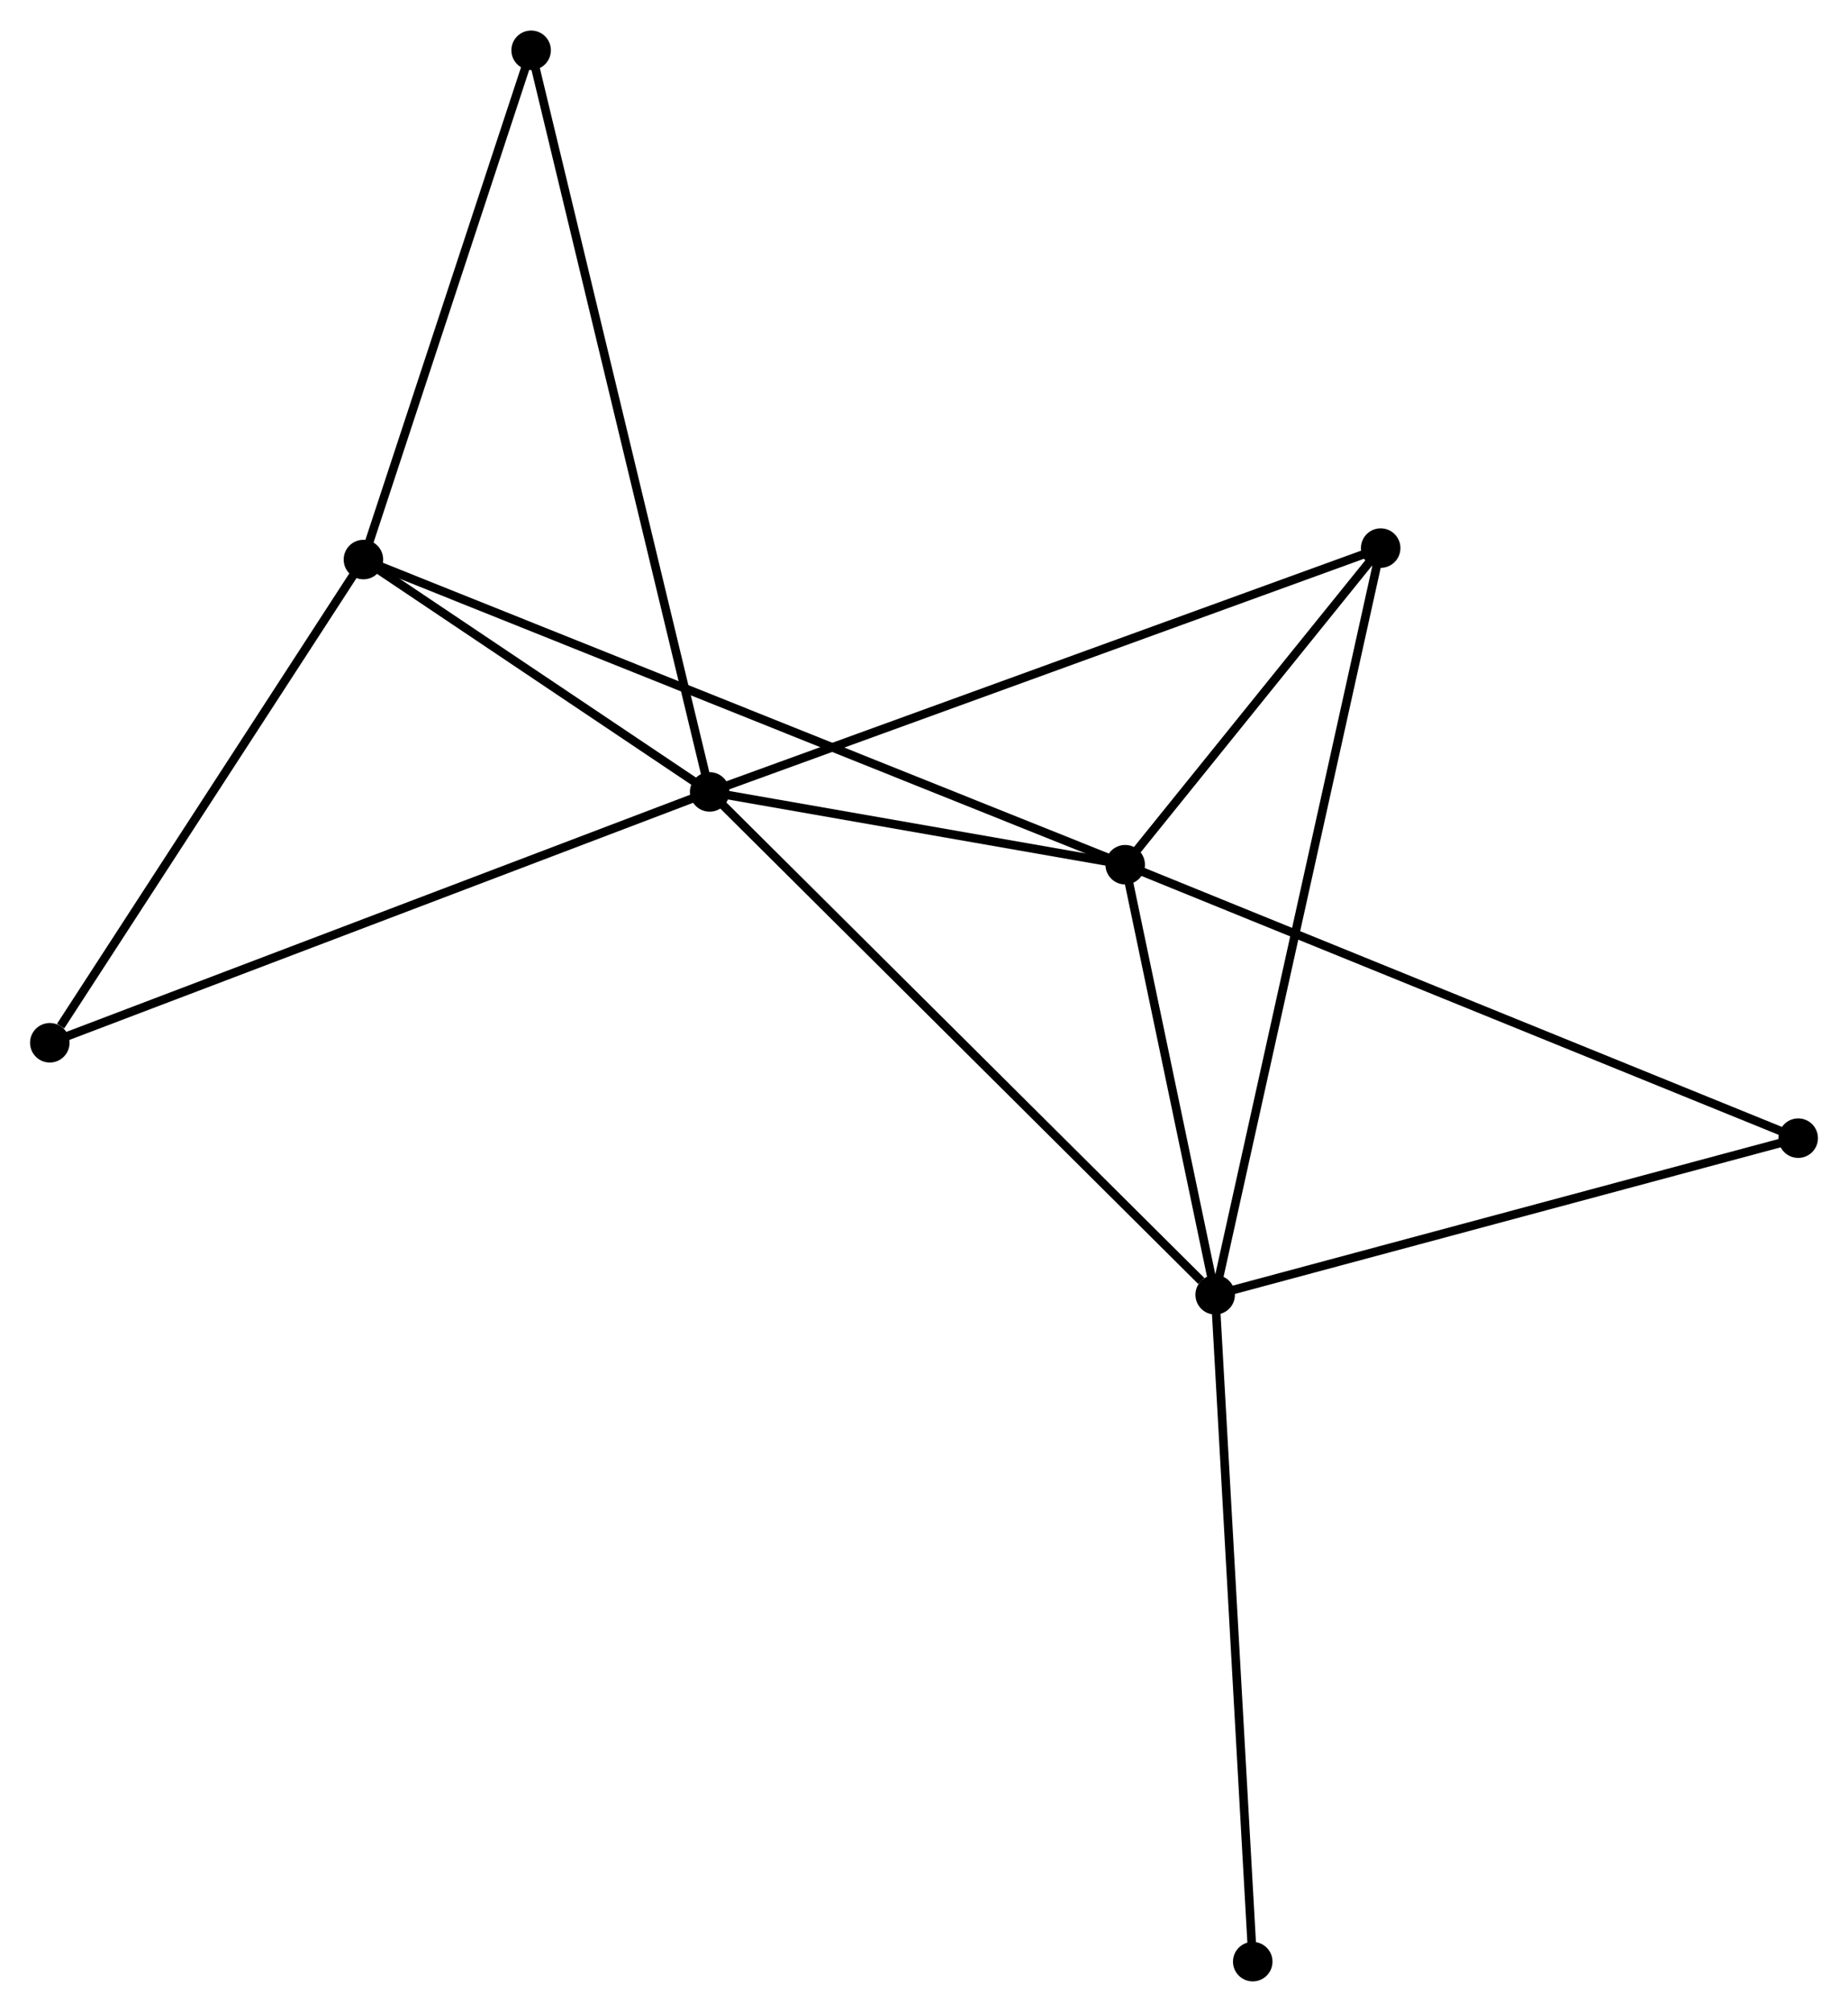 <?xml version="1.0" encoding="UTF-8" standalone="no"?>
<!DOCTYPE svg PUBLIC "-//W3C//DTD SVG 1.1//EN"
 "http://www.w3.org/Graphics/SVG/1.1/DTD/svg11.dtd">
<!-- Generated by graphviz version 2.36.0 (20140111.2315)
 -->
<!-- Title: %3 Pages: 1 -->
<svg width="215pt" height="234pt"
 viewBox="0.00 0.00 215.20 234.11" xmlns="http://www.w3.org/2000/svg" xmlns:xlink="http://www.w3.org/1999/xlink">
<g id="graph0" class="graph" transform="scale(1 1) rotate(0) translate(4 230.108)">
<title>%3</title>
<!-- 0 -->
<g id="node1" class="node"><title>0</title>
<ellipse fill="black" stroke="black" cx="78.64" cy="-137.972" rx="1.8" ry="1.8"/>
</g>
<!-- 1 -->
<g id="node2" class="node"><title>1</title>
<ellipse fill="black" stroke="black" cx="137.508" cy="-79.431" rx="1.8" ry="1.8"/>
</g>
<!-- 0&#45;&#45;1 -->
<g id="edge1" class="edge"><title>0&#45;&#45;1</title>
<path fill="none" stroke="black" d="M80.095,-136.525C88.168,-128.496 127.402,-89.481 135.887,-81.042"/>
</g>
<!-- 2 -->
<g id="node3" class="node"><title>2</title>
<ellipse fill="black" stroke="black" cx="127.029" cy="-129.498" rx="1.8" ry="1.8"/>
</g>
<!-- 0&#45;&#45;2 -->
<g id="edge2" class="edge"><title>0&#45;&#45;2</title>
<path fill="none" stroke="black" d="M80.719,-137.608C88.678,-136.214 117.159,-131.226 125.011,-129.851"/>
</g>
<!-- 3 -->
<g id="node4" class="node"><title>3</title>
<ellipse fill="black" stroke="black" cx="38.321" cy="-165.021" rx="1.8" ry="1.8"/>
</g>
<!-- 0&#45;&#45;3 -->
<g id="edge3" class="edge"><title>0&#45;&#45;3</title>
<path fill="none" stroke="black" d="M76.907,-139.135C70.275,-143.584 46.545,-159.504 40.002,-163.893"/>
</g>
<!-- 4 -->
<g id="node5" class="node"><title>4</title>
<ellipse fill="black" stroke="black" cx="156.78" cy="-166.356" rx="1.8" ry="1.8"/>
</g>
<!-- 0&#45;&#45;4 -->
<g id="edge4" class="edge"><title>0&#45;&#45;4</title>
<path fill="none" stroke="black" d="M80.571,-138.674C91.382,-142.601 144.282,-161.816 154.916,-165.679"/>
</g>
<!-- 5 -->
<g id="node6" class="node"><title>5</title>
<ellipse fill="black" stroke="black" cx="57.851" cy="-224.308" rx="1.8" ry="1.8"/>
</g>
<!-- 0&#45;&#45;5 -->
<g id="edge5" class="edge"><title>0&#45;&#45;5</title>
<path fill="none" stroke="black" d="M78.205,-139.776C75.5,-151.011 60.982,-211.308 58.283,-222.515"/>
</g>
<!-- 6 -->
<g id="node7" class="node"><title>6</title>
<ellipse fill="black" stroke="black" cx="1.8" cy="-108.769" rx="1.8" ry="1.8"/>
</g>
<!-- 0&#45;&#45;6 -->
<g id="edge6" class="edge"><title>0&#45;&#45;6</title>
<path fill="none" stroke="black" d="M76.74,-137.251C66.109,-133.21 14.09,-113.44 3.633,-109.466"/>
</g>
<!-- 1&#45;&#45;2 -->
<g id="edge7" class="edge"><title>1&#45;&#45;2</title>
<path fill="none" stroke="black" d="M137.058,-81.582C135.334,-89.818 129.167,-119.285 127.466,-127.41"/>
</g>
<!-- 1&#45;&#45;4 -->
<g id="edge8" class="edge"><title>1&#45;&#45;4</title>
<path fill="none" stroke="black" d="M137.91,-81.246C140.419,-92.559 153.878,-153.267 156.38,-164.551"/>
</g>
<!-- 7 -->
<g id="node8" class="node"><title>7</title>
<ellipse fill="black" stroke="black" cx="205.401" cy="-97.664" rx="1.8" ry="1.8"/>
</g>
<!-- 1&#45;&#45;7 -->
<g id="edge9" class="edge"><title>1&#45;&#45;7</title>
<path fill="none" stroke="black" d="M139.467,-79.957C149.381,-82.619 193.936,-94.585 203.563,-97.171"/>
</g>
<!-- 8 -->
<g id="node9" class="node"><title>8</title>
<ellipse fill="black" stroke="black" cx="141.882" cy="-1.8" rx="1.8" ry="1.8"/>
</g>
<!-- 1&#45;&#45;8 -->
<g id="edge10" class="edge"><title>1&#45;&#45;8</title>
<path fill="none" stroke="black" d="M137.616,-77.512C138.221,-66.772 141.182,-14.216 141.778,-3.652"/>
</g>
<!-- 2&#45;&#45;3 -->
<g id="edge11" class="edge"><title>2&#45;&#45;3</title>
<path fill="none" stroke="black" d="M125.176,-130.24C113.632,-134.863 51.678,-159.672 40.163,-164.283"/>
</g>
<!-- 2&#45;&#45;4 -->
<g id="edge12" class="edge"><title>2&#45;&#45;4</title>
<path fill="none" stroke="black" d="M128.307,-131.082C133.201,-137.144 150.712,-158.838 155.54,-164.819"/>
</g>
<!-- 2&#45;&#45;7 -->
<g id="edge13" class="edge"><title>2&#45;&#45;7</title>
<path fill="none" stroke="black" d="M128.966,-128.711C139.809,-124.307 192.866,-102.756 203.532,-98.424"/>
</g>
<!-- 3&#45;&#45;5 -->
<g id="edge14" class="edge"><title>3&#45;&#45;5</title>
<path fill="none" stroke="black" d="M38.884,-166.731C41.686,-175.237 54.106,-212.94 57.168,-222.233"/>
</g>
<!-- 3&#45;&#45;6 -->
<g id="edge15" class="edge"><title>3&#45;&#45;6</title>
<path fill="none" stroke="black" d="M37.106,-163.149C31.561,-154.609 8.689,-119.38 3.057,-110.706"/>
</g>
</g>
</svg>
